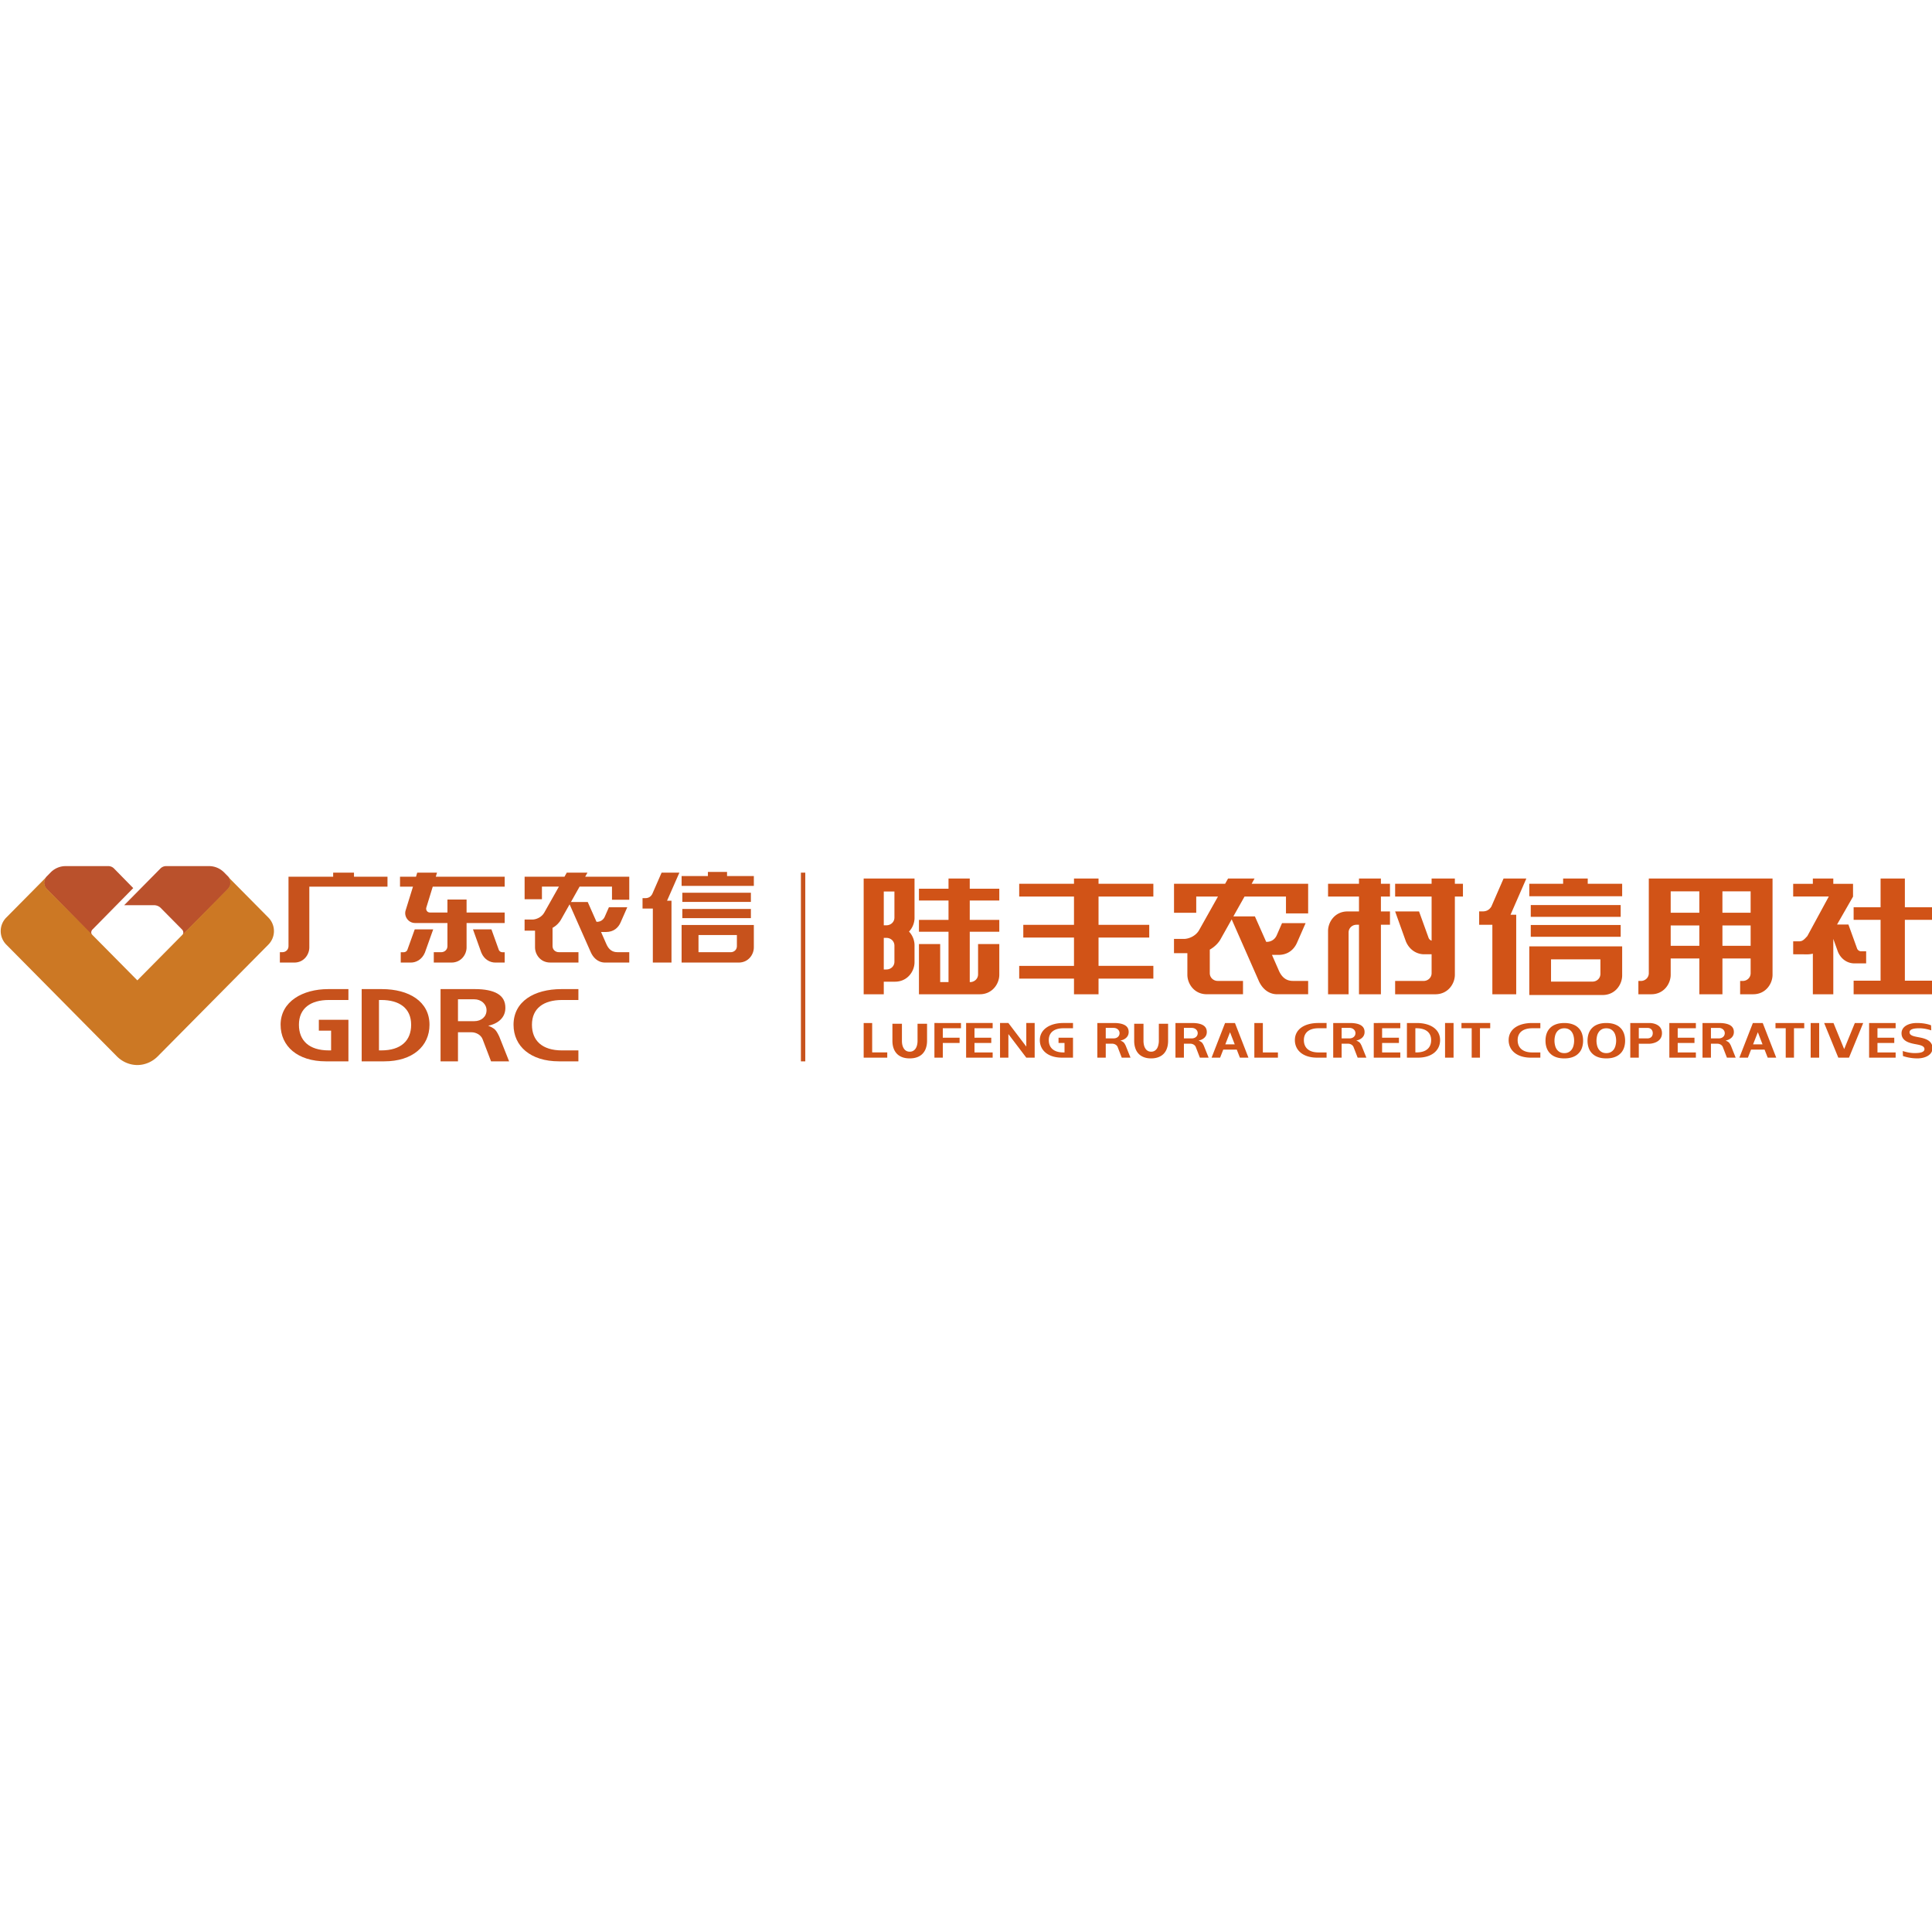 <svg viewBox="0 0 1024 1024" version="1.1" xmlns="http://www.w3.org/2000/svg"><path d="M387.315 504.691c1.68 0 3.253-1.255 3.253-3.191v-5.91h-20.349v9.101h17.096z m-26.053-14.436h38.287v11.92c0 3.653-2.807 8.005-8.037 8.005h-30.25v-19.925z m0.39-3.63v-4.852h36.335v4.853h-36.335z m0-8.594v-4.853h36.335v4.853h-36.335z m23.692-13.698h14.205v5.216h-38.287v-5.216h13.943v-2.207h10.14v2.207z m-34.683-1.817h9.429l-6.536 14.884h2.347v32.78h-9.886v-28.633h-5.46v-5.507h1.491c1.824 0 2.93-0.916 3.612-2.08 0.012-0.048 5.003-11.444 5.003-11.444z m-163.04 0v2.171h17.755v5.256h-41.431v32.217c0 3.66-2.781 8.02-7.96 8.02h-7.65v-5.499h1.352c1.664 0 3.222-1.257 3.222-3.197v-36.797h23.67v-2.17h11.042z m123.748 0l-1.21 2.16h23.364v12.202h-9.156v-6.964h-17.166l-4.596 8.174h8.907l4.648 10.494h0.255c1.82 0 3.404-1.05 4.128-2.735l2.188-4.983h9.736l-3.564 8.097c-1.203 2.747-3.67 5.007-7.667 5.007h-2.668l2.686 6.116c1.388 3.387 3.445 4.586 5.989 4.586h6.28v5.51h-12.767c-4.068 0-6.588-2.912-7.768-5.795L301.9 479.328l-4.703 8.34c-0.551 0.973-1.986 2.812-4.334 4.111v9.693c0 1.94 1.577 3.198 3.261 3.198h10.472v5.493H291.6c-5.236 0-8.023-4.366-8.023-8.015v-8.892h-5.532v-5.873h4.085c2.058 0 4.934-1.204 6.31-3.636l7.803-13.833h-9.007v6.697h-9.18v-11.936h21.134l1.215-2.159h10.964z m-95.484 41.012l3.931-10.929h9.783l-4.396 12.312c-1.568 3.762-4.756 5.27-7.426 5.27h-5.369v-5.482h1.68c0.725 0 1.485-0.474 1.797-1.171z m15.748-41.012l-0.664 2.171h36.527v5.256h-38.128s-3.178 10.304-3.421 11.129c-0.338 1.192 0.468 2.574 1.909 2.574h9.298v-6.88h10.145v6.88h20.197v5.57h-20.197v12.944c0 3.66-2.798 8.02-8.028 8.02h-9.352v-5.499h3.962c1.69 0 3.273-1.257 3.273-3.197v-12.267h-17.16c-3.588 0-5.966-3.56-5.017-6.633l3.913-12.64h-6.872v-5.257h8.473l0.653-2.17h10.49z m32.773 41.012c0.311 0.697 1.065 1.17 1.795 1.17h1.295v5.482h-4.98c-2.667 0-5.84-1.507-7.41-5.269l-4.41-12.312h9.783l3.927 10.929z m-62.348 53.206c10.567 0 15.859-5.246 15.859-13.585 0-8.808-6.26-13.135-15.86-13.135h-1.195v26.72h1.196z m0.322-32.489c14.394 0 25.265 6.559 25.265 18.904 0 11.336-8.955 19.384-23.976 19.384h-11.967v-38.288h10.678z m48.971 16.996c3.786 0 6.527-2.35 6.527-5.81 0-3.204-2.782-5.786-6.527-5.786h-8.613v11.596h8.613z m10.503 4.023c1.033 0.802 1.7 1.9 2.74 4.053l5.246 13.216h-9.57s-4.471-11.696-4.483-11.732c-0.933-2.421-3.68-3.673-5.8-3.673h-7.249v15.405h-9.232v-38.288h18.258c5.128 0 9.233 0.801 11.986 2.427 2.74 1.626 4.111 4.048 4.111 7.549 0 6.492-6.007 8.883-9.097 9.417 1.37 0.552 2.387 1.092 3.09 1.626z m-113.128-2.112c0-12.343 11.716-18.907 25.259-18.907h10.684v5.774h-10.368c-9.572 0-15.863 4.32-15.863 13.133 0 8.331 5.325 13.583 15.863 13.583h1.19V546.28h-6.503v-5.762h15.681v22.016h-11.967c-15.014 0-23.976-8.047-23.976-19.381z m149.173-13.132c-9.644 0-15.953 4.327-15.953 13.129 0 8.345 5.349 13.591 15.953 13.591h8.666v5.793h-10.28c-15.111 0-24.1-8.042-24.1-19.384 0-12.34 10.91-18.904 25.396-18.904h8.984v5.775h-8.666zM424.5 562.533h2.315V462.516H424.5z" fill="#C7521C"></path><path d="M457.762 490.619v-24.977h26.958v20.913c0 2.461-0.99 5.176-2.932 7.2 1.941 2.034 2.932 4.744 2.932 7.205v9.015c0 4.704-3.615 10.342-10.382 10.342h-5.916v6.663h-10.66V490.62z m16.303 14.774v-4.168c0-2.507-2.056-4.133-4.229-4.133h-1.414v16.751h1.414c2.173 0 4.23-1.62 4.23-4.121v-4.33z m-5.643-32.88v17.91h1.414c2.173 0 4.23-1.62 4.23-4.11v-13.8h-5.644z m45.57-6.871v5.388h15.657v6.26h-15.658v10.275h15.658v6.27h-15.658v26.696h0.197c2.162 0 4.21-1.648 4.21-4.126V500.36h11.251v16.287c0 4.714-3.614 10.333-10.361 10.333h-32.224v-26.62h11.252v20.171h4.417v-26.695h-15.669v-6.27h15.67v-10.277h-15.67v-6.259h15.67v-5.388h11.257z m510.272 21.887h-14.645v32.246h14.645v7.205H982.46v-7.205h14.286v-32.246H982.46v-6.664h14.286v-15.223h12.873v15.223h14.645v6.664z m-35.163 23.08h-6.292c-3.123 0-6.838-1.77-8.68-6.179l-2.44-6.796v29.346h-10.84v-21.512c-0.896 0.219-1.883 0.357-2.991 0.357l-7.435-0.04v-6.86h3.186c1.769 0 2.624-0.928 4.335-2.813l11.362-20.936h-18.883v-6.733h10.426v-2.801h10.84v2.801h10.46v6.79l-8.48 14.792h6.04l4.616 12.797c0.35 0.824 1.234 1.383 2.084 1.383h2.692v6.404z m-178.545 16.762v-25.786h49.227v15.406c0 4.735-3.592 10.38-10.337 10.38h-38.89z m11.524-18.89v11.792h21.982c2.173 0 4.197-1.627 4.197-4.14v-7.653h-26.18z m-10.743-11.975v-6.25h47.664v6.25h-47.664z m0-10.548v-6.251h47.664v6.25h-47.664z m30.2-20.316v2.782h18.246v6.594h-49.227v-6.594h17.935v-2.782h13.046z m-44.619 0h12.075l-8.373 19.182h3.007v42.156h-12.643v-36.823h-6.995v-7.105h1.9c2.335 0 3.764-1.172 4.62-2.667 0.016-0.07 6.41-14.743 6.41-14.743z m130.955 0H939.484v51.01c0 4.709-3.582 10.328-10.291 10.328h-6.887v-7.06h1.383c2.158 0 4.184-1.637 4.184-4.12v-7.775h-14.946v18.955h-12.242v-18.955H885.5v8.627c0 4.709-3.587 10.328-10.28 10.328h-6.841v-7.06h1.337c2.141 0 4.184-1.637 4.184-4.12v-50.158H927.873z m-14.951 18.131h14.95v-11.354h-14.95v11.354z m-27.423 0h15.186v-11.354H885.5v11.354z m0 17.52h15.186v-10.777H885.5v10.777z m27.428 0h14.952v-10.777h-14.952v10.777z m-247.984-35.651l-1.55 2.783h29.956v15.7h-11.753v-8.94H659.63l-5.916 10.513h11.408l5.985 13.497h0.316c2.335 0 4.355-1.337 5.29-3.532l2.795-6.392H692l-4.568 10.42c-1.56 3.521-4.723 6.426-9.841 6.426h-3.42l3.46 7.879c1.773 4.34 4.413 5.913 7.66 5.913h8.058v7.071h-16.384c-5.182 0-8.43-3.752-9.945-7.458l-14.197-32.24-6.025 10.738c-0.706 1.25-2.56 3.613-5.584 5.302v12.454c0 2.49 2.049 4.133 4.19 4.133h13.416v7.06h-19.212c-6.691 0-10.272-5.62-10.272-10.322v-11.44h-7.093v-7.556h5.228c2.645 0 6.34-1.539 8.097-4.686l9.985-17.78H634.03v8.6h-11.776v-15.36h27.086l1.555-2.783h14.048z m106.166 0v2.784h4.285v6.761h-4.285v41.47c0 4.703-3.598 10.323-10.34 10.323H739.45v-7.061h15.109c2.168 0 4.22-1.643 4.22-4.133v-10.001h-3.995c-3.483 0-7.59-1.96-9.63-6.797l-5.704-15.903h12.675l5.098 14.105c0.288 0.657 0.894 1.159 1.557 1.39v-23.393h-19.33v-6.761h19.33v-2.784h12.329z m-39.197 0v2.783h4.803v6.76h-4.803v7.896h4.803v7.055h-4.803v36.844h-11.62v-36.844h-1.298c-2.168 0-4.21 1.636-4.21 4.132v32.712h-10.887v-33.577c0-4.697 3.599-10.322 10.346-10.322h6.049v-7.895h-16.395v-6.76h16.395v-2.784h11.62z m-149.666 0v2.772h29.058v6.772h-29.058v14.984h26.877v6.766h-26.877v14.996h29.058v6.76h-29.058v8.288h-13.008v-8.287h-29.04v-6.76h29.04v-14.997h-26.871v-6.766h26.871v-14.984h-29.04v-6.772h29.04v-2.772h13.008z m333.834 86.667c0.505 0.37 0.836 0.902 1.342 1.926l2.527 6.345h-4.636s-2.156-5.593-2.173-5.622c-0.448-1.162-1.772-1.77-2.806-1.77h-3.498v7.392h-4.468v-18.363h8.825c2.476 0 4.486 0.393 5.793 1.168 1.325 0.781 2.004 1.938 2.004 3.627 0 3.094-2.91 4.245-4.404 4.51 0.657 0.26 1.162 0.527 1.494 0.787z m-5.078-1.937c1.818 0 3.16-1.134 3.16-2.77 0-1.568-1.348-2.794-3.16-2.794h-4.166v5.564h4.166z m-36.546-8.155s6.424-0.029 6.424 5.369c0 5.392-6.424 5.606-6.424 5.606H868.6v7.388h-4.52v-18.363h10.376z m-1.284 8.152c1.846 0 2.825-1.129 2.825-2.783 0-1.55-0.996-2.777-2.825-2.777H868.6v5.56h4.572z m-73.556 0.92c0-5.925 5.327-9.072 12.41-9.072h4.39v2.777h-4.238c-4.7 0-7.79 2.077-7.79 6.294 0 3.992 2.604 6.526 7.79 6.526h4.238v2.766h-5.022c-7.387 0-11.778-3.86-11.778-9.292z m133.962-9.072h0.71l7.15 18.363h-4.52l-1.662-4.27h-7.155l-1.673 4.27h-4.525l7.155-18.363h4.52z m-4.415 11.328h5.02l-2.49-6.445-2.53 6.445z m48.287 2.505l5.659-13.833h4.43l-7.533 18.363h-5.665l-7.509-18.363h4.953l5.665 13.833z m-118.646-11.31c0.845 0.786 1.457 1.786 1.894 2.935 0.42 1.16 0.648 2.47 0.648 3.93 0 1.425-0.228 2.724-0.648 3.884-0.437 1.166-1.06 2.155-1.912 2.953-0.833 0.828-1.883 1.454-3.13 1.885-1.248 0.436-2.647 0.643-4.267 0.643-1.656 0-3.06-0.207-4.302-0.643-1.242-0.431-2.274-1.057-3.125-1.885a7.67 7.67 0 0 1-1.895-2.953c-0.425-1.16-0.647-2.459-0.647-3.884 0-1.46 0.222-2.77 0.647-3.93 0.42-1.149 1.067-2.149 1.895-2.936 0.84-0.827 1.871-1.436 3.101-1.867 1.248-0.437 2.67-0.655 4.326-0.655 1.632 0 3.06 0.218 4.308 0.655 1.241 0.431 2.29 1.04 3.107 1.867z m-2.524 9.324c0.21-0.804 0.314-1.62 0.314-2.459 0-0.896-0.104-1.723-0.314-2.528-0.181-0.798-0.484-1.5-0.904-2.091a4.734 4.734 0 0 0-1.638-1.442c-0.641-0.345-1.434-0.529-2.35-0.529-0.926 0-1.725 0.184-2.378 0.529a4.576 4.576 0 0 0-1.62 1.442c-0.426 0.592-0.735 1.293-0.921 2.091-0.181 0.805-0.298 1.632-0.298 2.528 0 0.839 0.117 1.655 0.298 2.46 0.186 0.798 0.495 1.499 0.92 2.125 0.426 0.592 0.957 1.097 1.621 1.442 0.653 0.368 1.452 0.546 2.379 0.546 0.915 0 1.708-0.178 2.349-0.546 0.665-0.345 1.2-0.85 1.638-1.442a6.24 6.24 0 0 0 0.904-2.126z m-19.751-9.325c0.845 0.787 1.48 1.787 1.906 2.936 0.408 1.16 0.641 2.47 0.641 3.93 0 1.425-0.233 2.724-0.641 3.884-0.426 1.166-1.067 2.155-1.912 2.953-0.84 0.828-1.883 1.454-3.13 1.885-1.248 0.436-2.659 0.643-4.268 0.643-1.65 0-3.078-0.207-4.302-0.643-1.247-0.431-2.28-1.057-3.107-1.885-0.851-0.798-1.492-1.787-1.924-2.953-0.425-1.16-0.641-2.459-0.641-3.884 0-1.46 0.216-2.77 0.641-3.93 0.432-1.149 1.073-2.149 1.9-2.936 0.834-0.827 1.86-1.436 3.108-1.867 1.241-0.437 2.675-0.655 4.325-0.655 1.62 0 3.06 0.218 4.302 0.655 1.242 0.431 2.28 1.04 3.102 1.867z m-2.513 9.325c0.204-0.804 0.303-1.62 0.303-2.459 0-0.896-0.099-1.723-0.303-2.528-0.192-0.798-0.501-1.5-0.92-2.091a4.527 4.527 0 0 0-1.621-1.442c-0.648-0.345-1.435-0.529-2.35-0.529-0.938 0-1.725 0.184-2.39 0.529a4.711 4.711 0 0 0-1.615 1.442 5.798 5.798 0 0 0-0.909 2.091 10.437 10.437 0 0 0 0 4.987c0.18 0.799 0.49 1.5 0.91 2.126 0.43 0.592 0.961 1.097 1.614 1.442 0.665 0.368 1.452 0.546 2.39 0.546 0.915 0 1.702-0.178 2.35-0.546 0.67-0.345 1.195-0.85 1.62-1.442 0.42-0.626 0.729-1.327 0.921-2.126z m107.03-9.07v-2.777h15.237v2.777h-5.435v15.586h-4.377v-15.586h-5.425z m51.907-2.777h11.776v2.777h-9.632v5.027H1004v2.777h-8.902v5.016h9.632v2.766h-14.065v-18.363h2.289z m-105.883 0h11.782v2.777h-9.632v5.027h8.89v2.777h-8.89v5.016h9.632v2.766h-14.065v-18.363h2.283z m130.573 7.684c2.58 0.523 6.479 1.551 6.617 5.412 0.144 3.856-3.899 5.568-7.648 5.654-4.596 0.075-8.01-1.27-8.01-1.27l-0.104-2.637s3.11 1.098 6.26 1.098c2.315 0 5.303-0.236 5.246-2.167-0.075-1.924-2.949-2.183-5.529-2.711-2.591-0.53-6.49-1.552-6.617-5.413-0.144-3.867 3.87-5.562 7.642-5.642 4.993-0.12 8.011 1.212 8.011 1.212l0.092 2.672s-3.138-1.109-6.254-1.109c-2.32 0-5.315 0.264-5.24 2.19 0.063 1.912 2.96 2.177 5.534 2.711z m-57.95 10.679v-18.363h4.512v18.363h-4.513z m-364.376-8.27c0.494 0.37 0.83 0.901 1.33 1.925l2.545 6.345h-4.636s-2.167-5.593-2.167-5.622c-0.454-1.162-1.784-1.77-2.818-1.77h-3.498v7.392h-4.462v-18.363h8.82c2.48 0 4.473 0.376 5.81 1.168 1.313 0.781 1.98 1.938 1.98 3.627 0 3.094-2.904 4.245-4.397 4.51 0.656 0.26 1.168 0.527 1.493 0.787z m-5.072-1.938c1.83 0 3.149-1.134 3.149-2.788 0-1.55-1.342-2.776-3.15-2.776h-4.17v5.564h4.17z m46.483 1.937c0.505 0.37 0.842 0.902 1.33 1.926l2.547 6.345h-4.643l-2.165-5.622c-0.441-1.162-1.776-1.77-2.798-1.77h-3.5v7.392h-4.475v-18.363h8.817c2.502 0 4.504 0.376 5.81 1.168 1.318 0.781 1.98 1.938 1.98 3.627 0 3.094-2.903 4.245-4.383 4.51 0.656 0.26 1.155 0.527 1.48 0.787z m-5.073-1.937c1.829 0 3.158-1.134 3.158-2.788 0-1.55-1.347-2.776-3.158-2.776H627.5v5.564h4.156z m22.185-8.155h0.715l7.148 18.363h-4.53l-1.661-4.27h-7.159l-1.667 4.27h-4.518l7.147-18.363h4.525z m-4.401 11.328h5l-2.5-6.434-2.5 6.434z m-35.225-1.893v-9.044h4.903v9.044c0 1.428-0.176 2.72-0.573 3.868-0.375 1.16-0.95 2.142-1.716 2.948-0.756 0.805-1.71 1.428-2.824 1.845-1.125 0.44-2.426 0.657-3.864 0.657-1.483 0-2.761-0.217-3.886-0.657-1.114-0.417-2.057-1.04-2.807-1.845-0.762-0.806-1.335-1.788-1.71-2.948-0.393-1.149-0.591-2.44-0.591-3.868v-9.044h4.931v9.044c0 0.754 0.074 1.462 0.228 2.165 0.147 0.697 0.397 1.303 0.733 1.851 0.312 0.526 0.721 0.954 1.25 1.269 0.517 0.314 1.125 0.485 1.852 0.485 0.727 0 1.34-0.171 1.84-0.485a3.922 3.922 0 0 0 1.274-1.269 5.9 5.9 0 0 0 0.699-1.85c0.17-0.704 0.26-1.412 0.26-2.166z m55.13-9.435v15.615h7.986v2.748H664.828v-18.363h4.515z m81.583 0c7.042 0 12.355 3.165 12.355 9.071 0 5.439-4.375 9.292-11.732 9.292H745.7v-18.363h5.226z m-0.164 15.591c5.168 0 7.777-2.51 7.777-6.52 0-4.211-3.064-6.294-7.777-6.294h-0.588v12.814h0.588z m-30.427-5.499c0.51 0.37 0.836 0.902 1.33 1.926l2.547 6.345h-4.626s-2.159-5.593-2.182-5.622c-0.447-1.162-1.765-1.77-2.804-1.77h-3.505v7.392h-4.464v-18.363h8.828c2.49 0 4.481 0.376 5.805 1.168 1.306 0.781 1.99 1.938 1.99 3.627 0 3.094-2.92 4.245-4.417 4.51 0.668 0.26 1.167 0.527 1.498 0.787z m-5.073-1.937c1.828 0 3.158-1.134 3.158-2.788 0-1.55-1.341-2.776-3.158-2.776h-4.167v5.564h4.167z m-28.947 0.916c0-5.924 5.337-9.07 12.411-9.07h4.389v2.776h-4.242c-4.7 0-7.789 2.077-7.789 6.294 0 3.998 2.616 6.526 7.789 6.526h4.242v2.766H698.1c-7.408 0-11.785-3.86-11.785-9.292z m88.296-6.294v-2.777h15.237v2.777h-5.435v15.586h-4.384v-15.586h-5.418z m-44.2-2.777h11.773v2.777h-9.638v5.01h8.918v2.794h-8.918v5.016h9.638v2.766H728.12v-18.363h2.29z m35.498 18.363v-18.363h4.512v18.363h-4.512z m-251.537-18.363h11.76v2.777h-9.628v5.027h8.892v2.777h-8.892v5.016h9.628v2.766h-14.065v-18.363h2.305z m-5.04 2.777h-9.621v5.033h8.897v2.76h-8.897v7.793h-4.444v-18.363H509.333v2.777z m41.804 6.294c0-5.924 5.71-9.07 12.344-9.07h5.237v2.776h-5.074c-4.683 0-7.765 2.077-7.765 6.294 0 3.992 2.598 6.526 7.765 6.526h0.577v-5.021h-3.175v-2.777h7.672v10.564h-5.854c-7.346 0-11.727-3.86-11.727-9.292z m-7.178-9.07h4.443v18.362h-4.443l-9.487-12.497v12.497h-4.432v-18.363h4.432l9.487 12.49v-12.49z m-81.69 0V557.8h7.995v2.779H457.763v-18.363h4.505z m24.05 9.434v-9.044h5.043v9.044c0 1.434-0.215 2.72-0.604 3.868a7.776 7.776 0 0 1-1.752 2.948c-0.777 0.823-1.729 1.428-2.878 1.862-1.154 0.423-2.465 0.64-3.945 0.64-1.526 0-2.837-0.217-3.968-0.64-1.126-0.434-2.106-1.04-2.878-1.862-0.766-0.806-1.352-1.788-1.746-2.948-0.395-1.149-0.592-2.434-0.592-3.868v-9.044h5.042v9.044c0 0.754 0.064 1.462 0.22 2.165 0.163 0.697 0.4 1.303 0.749 1.851 0.319 0.526 0.737 0.954 1.27 1.269 0.517 0.314 1.155 0.485 1.903 0.485 0.731 0 1.358-0.171 1.868-0.485 0.54-0.315 0.952-0.743 1.3-1.269a6.29 6.29 0 0 0 0.731-1.85 9.834 9.834 0 0 0 0.238-2.166z" fill="#D15317"></path><path d="M88.066 459.054h22.726c3.127 0 5.964 1.288 8.027 3.384l2.24 2.27c0.104 0.107 2.82 3.498-0.308 6.651l-24.129 24.4s0.53-0.734 0.53-1.488a2.34 2.34 0 0 0-0.72-1.667L85.05 481.09a5.13 5.13 0 0 0-3.46-1.319H65.82l19.113-19.348a4.26 4.26 0 0 1 3.071-1.368h0.062z m-30.668 0h0.055a4.298 4.298 0 0 1 3.082 1.368l10.09 10.284-21.554 21.898a2.262 2.262 0 0 0-0.704 1.667c0 0.754 0.527 1.487 0.527 1.487L24.871 471.36c-3.107-3.153-0.41-6.544-0.3-6.65l2.23-2.27c2.046-2.097 4.864-3.385 7.983-3.385h22.614z" fill="#BA512C"></path><path d="M120.542 471.334l-47.75 48.277-47.762-48.277c-3.079-3.11-0.48-6.45-0.302-6.63-8.971 9.07-21.34 21.561-21.34 21.561a10.148 10.148 0 0 0-3.01 7.233c0 2.831 1.16 5.37 3.01 7.227l58.694 59.297c2.777 2.725 6.55 4.445 10.71 4.47 4.147-0.025 7.914-1.745 10.68-4.47l58.712-59.297c1.849-1.857 3.01-4.396 3.01-7.227a10.15 10.15 0 0 0-3.01-7.233s-12.37-12.497-21.335-21.568c0.105 0.106 2.815 3.49-0.307 6.637" fill="#CC7824"></path></svg>